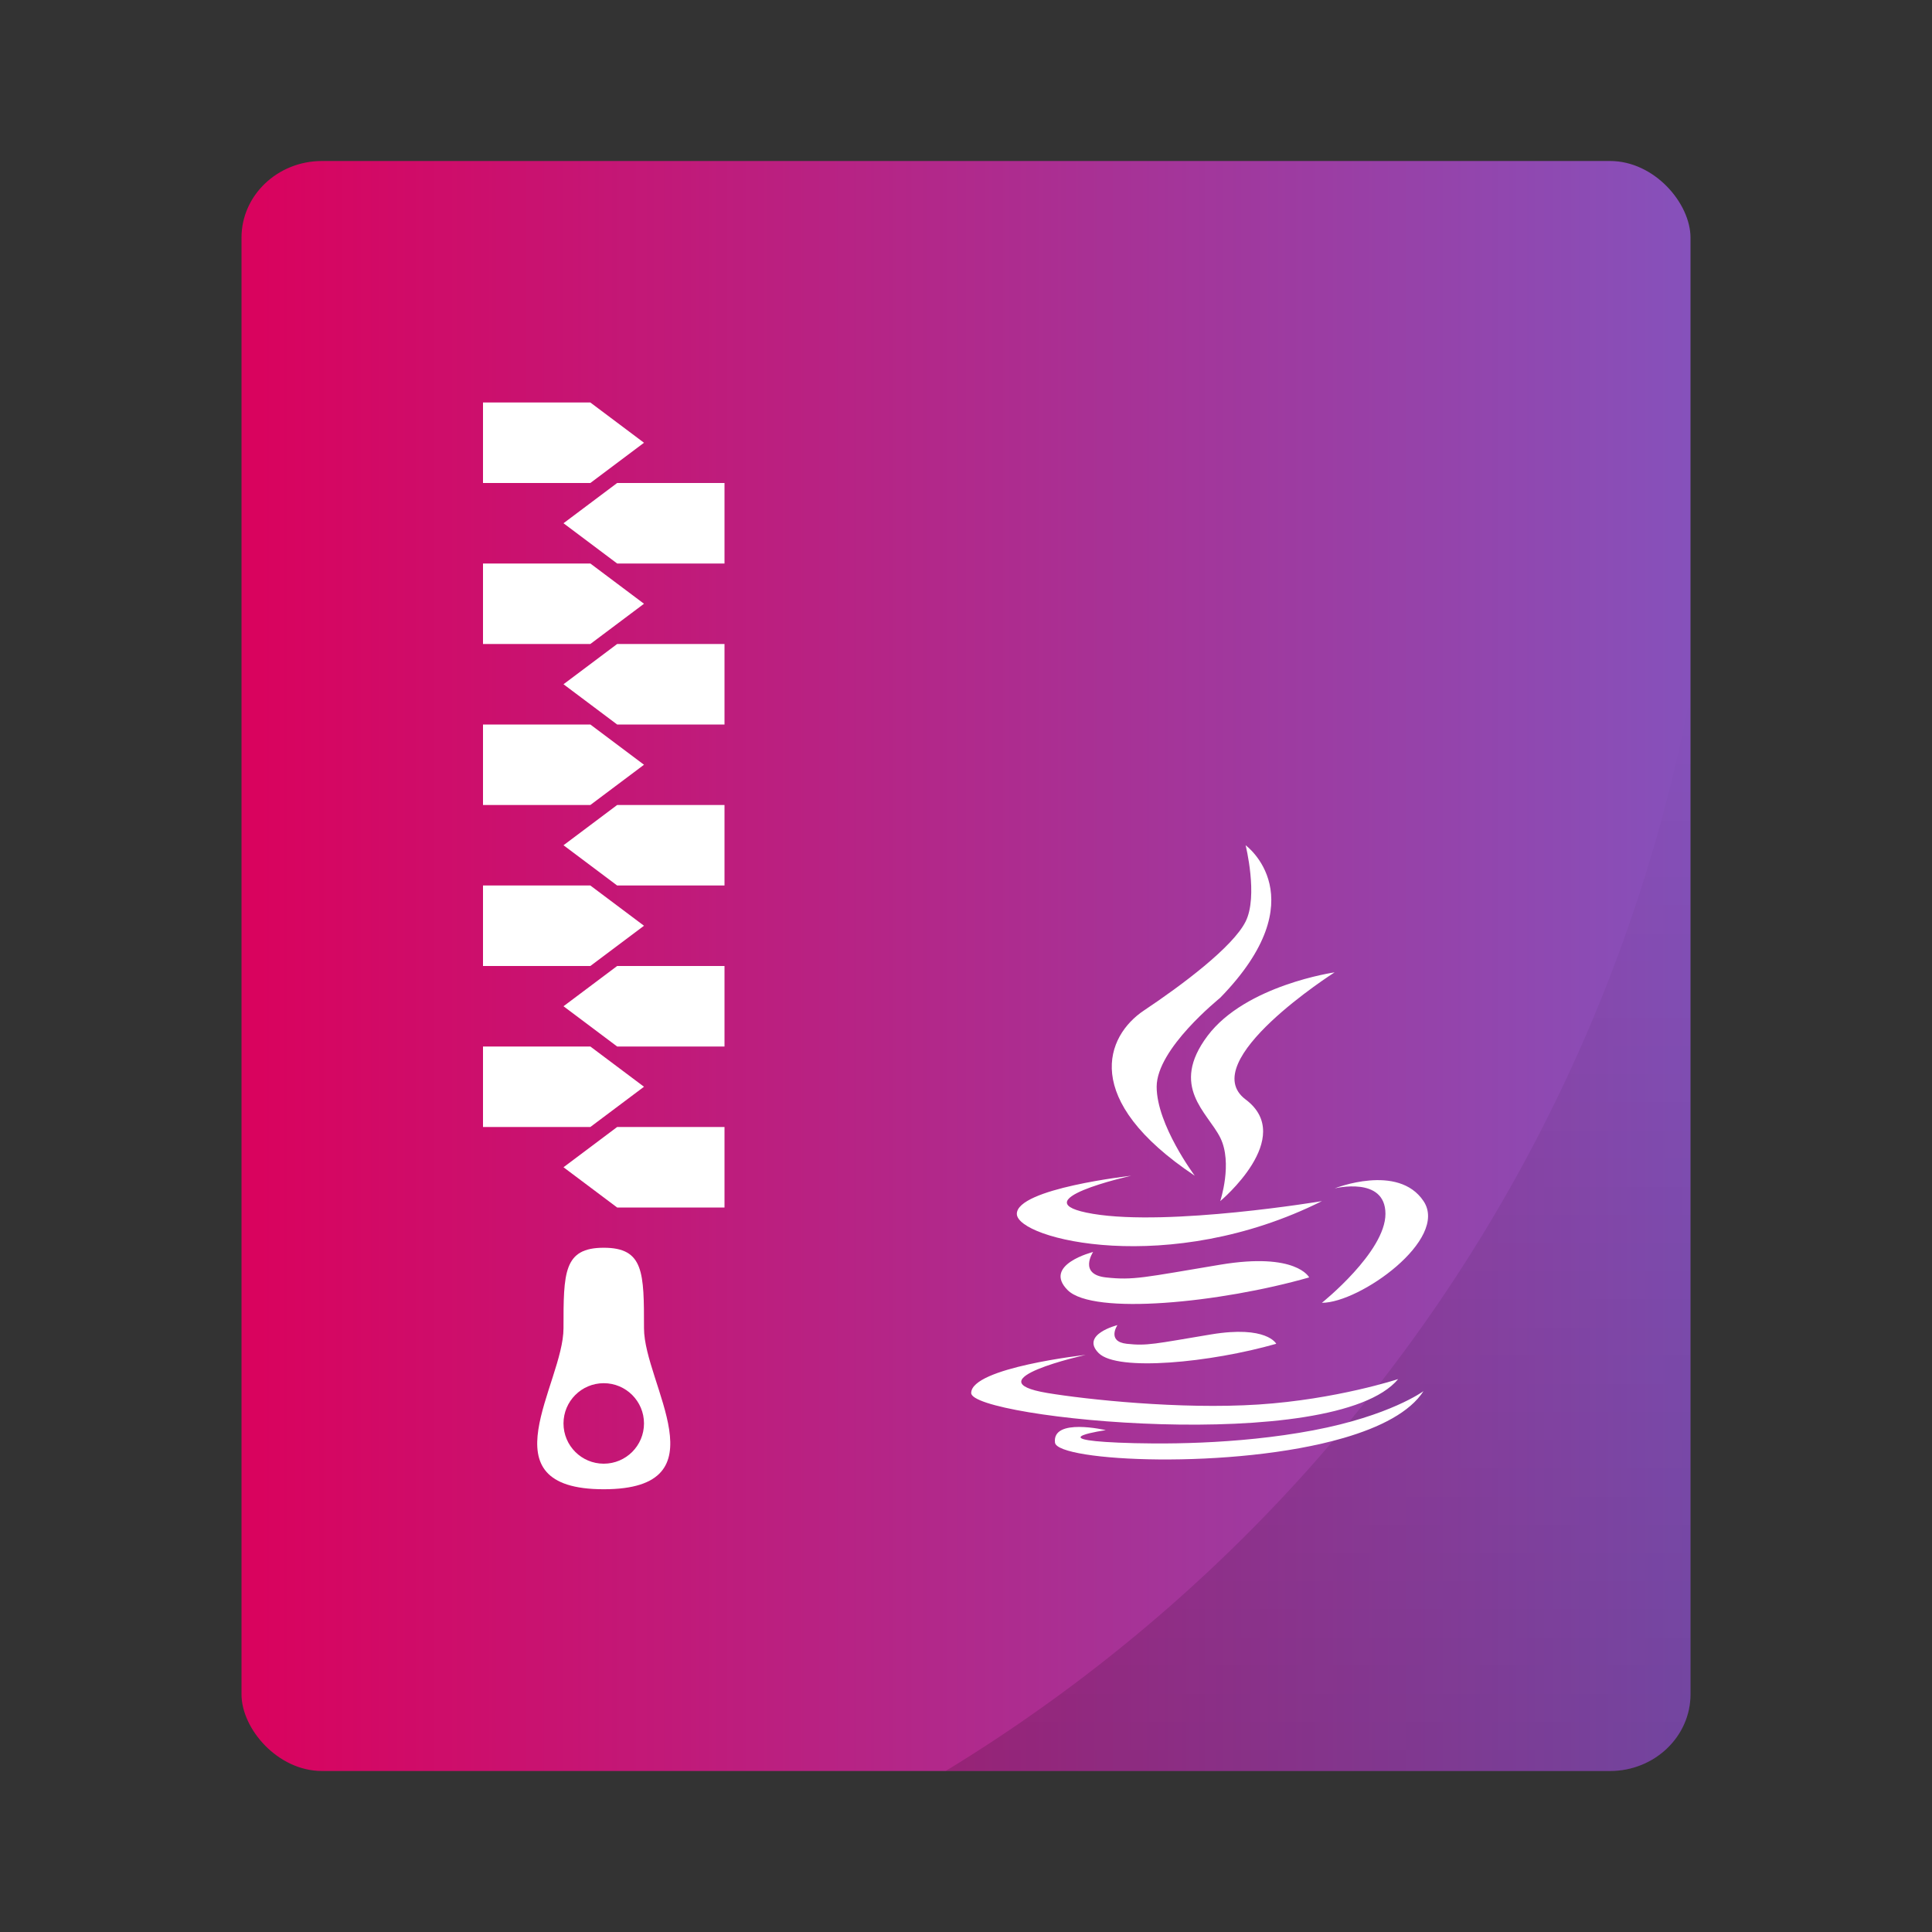 <?xml version="1.0" encoding="UTF-8" standalone="no"?>
<svg
   width="48px"
   height="48px"
   viewBox="0 0 48 48"
   version="1.1"
   id="svg39"
   sodipodi:docname="application-x-jar.svg"
   inkscape:version="1.3.2 (091e20ef0f, 2023-11-25, custom)"
   xmlns:inkscape="http://www.inkscape.org/namespaces/inkscape"
   xmlns:sodipodi="http://sodipodi.sourceforge.net/DTD/sodipodi-0.dtd"
   xmlns:xlink="http://www.w3.org/1999/xlink"
   xmlns="http://www.w3.org/2000/svg"
   xmlns:svg="http://www.w3.org/2000/svg"
   xmlns:rdf="http://www.w3.org/1999/02/22-rdf-syntax-ns#"
   xmlns:cc="http://creativecommons.org/ns#"
   xmlns:dc="http://purl.org/dc/elements/1.1/">
  <rect x="0" y="0" width="48" height="48" fill="#333333" stroke="none"/>
  <sodipodi:namedview
     pagecolor="#ffffff"
     bordercolor="#666666"
     borderopacity="1"
     objecttolerance="10"
     gridtolerance="10"
     guidetolerance="10"
     inkscape:pageopacity="0"
     inkscape:pageshadow="2"
     inkscape:window-width="1260"
     inkscape:window-height="664"
     id="namedview41"
     showgrid="false"
     inkscape:zoom="4.9166667"
     inkscape:cx="24"
     inkscape:cy="24.101695"
     inkscape:window-x="0"
     inkscape:window-y="0"
     inkscape:window-maximized="1"
     inkscape:current-layer="svg39"
     inkscape:showpageshadow="2"
     inkscape:pagecheckerboard="0"
     inkscape:deskcolor="#d1d1d1" />
  <!-- Generator: Sketch 41.2 (35397) - http://www.bohemiancoding.com/sketch -->
  <title
     id="title2">application-x-jar</title>
  <desc
     id="desc4">Created with Sketch.</desc>
  <g
     id="g829">
    <rect
       rx="2"
       ry="1.905"
       y="4"
       x="6"
       height="40"
       width="36"
       id="rect834"
       style="opacity:1;fill:url(#linearGradient2);fill-opacity:1;stroke:none;stroke-width:0.926;stroke-linecap:round;stroke-linejoin:round;stroke-miterlimit:4;stroke-dasharray:none;stroke-opacity:0.059;paint-order:markers stroke fill" />
    <path
       inkscape:connector-curvature="0"
       id="rect866"
       d="M 42,17.242 A 40,40 0 0 1 23.494,44 H 40 c 1.108,0 2,-0.849 2,-1.904 z"
       style="opacity:0.15;fill:url(#linearGradient877);fill-opacity:1;stroke:none;stroke-width:0.926;stroke-linecap:round;stroke-linejoin:round;stroke-miterlimit:4;stroke-dasharray:none;stroke-opacity:0.059;paint-order:markers stroke fill" />
  </g>
  <defs
     id="defs11">
    <linearGradient
       id="linearGradient1"
       inkscape:collect="always">
      <stop
         style="stop-color:#da025d;stop-opacity:1;"
         offset="0"
         id="stop1" />
      <stop
         style="stop-color:#8651bb;stop-opacity:1;"
         offset="1"
         id="stop2" />
    </linearGradient>
    <linearGradient
       inkscape:collect="always"
       xlink:href="#linearGradient875"
       id="linearGradient877"
       x1="32.747"
       y1="44"
       x2="32.747"
       y2="17.242"
       gradientUnits="userSpaceOnUse" />
    <linearGradient
       inkscape:collect="always"
       id="linearGradient875">
      <stop
         style="stop-color:#000000;stop-opacity:1;"
         offset="0"
         id="stop871" />
      <stop
         style="stop-color:#000000;stop-opacity:0;"
         offset="1"
         id="stop873" />
    </linearGradient>
    <linearGradient
       inkscape:collect="always"
       xlink:href="#linearGradient1"
       id="linearGradient2"
       x1="6"
       y1="24"
       x2="42"
       y2="24"
       gradientUnits="userSpaceOnUse" />
  </defs>
  <g
     id="Page-1"
     stroke="none"
     stroke-width="1"
     fill="none"
     fill-rule="evenodd">
    <g
       id="application-x-jar">
      <polygon
         id="Rectangle-327"
         fill="#FFFFFF"
         points="12 10 14.667 10 16 11 14.667 12 12 12" />
      <polygon
         id="polygon15"
         fill="#FFFFFF"
         transform="translate(16, 13) scale(-1, 1) translate(-16, -13) "
         points="14 12 16.667 12 18 13 16.667 14 14 14" />
      <polygon
         id="polygon17"
         fill="#FFFFFF"
         transform="translate(16, 17) scale(-1, 1) translate(-16, -17) "
         points="14 16 16.667 16 18 17 16.667 18 14 18" />
      <polygon
         id="polygon19"
         fill="#FFFFFF"
         points="12 14 14.667 14 16 15 14.667 16 12 16" />
      <polygon
         id="polygon21"
         fill="#FFFFFF"
         transform="translate(16, 21) scale(-1, 1) translate(-16, -21) "
         points="14 20 16.667 20 18 21 16.667 22 14 22" />
      <polygon
         id="polygon23"
         fill="#FFFFFF"
         points="12 18 14.667 18 16 19 14.667 20 12 20" />
      <polygon
         id="polygon25"
         fill="#FFFFFF"
         transform="translate(16, 25) scale(-1, 1) translate(-16, -25) "
         points="14 24 16.667 24 18 25 16.667 26 14 26" />
      <polygon
         id="polygon27"
         fill="#FFFFFF"
         points="12 22 14.667 22 16 23 14.667 24 12 24" />
      <polygon
         id="polygon29"
         fill="#FFFFFF"
         transform="translate(16, 29) scale(-1, 1) translate(-16, -29) "
         points="14 28 16.667 28 18 29 16.667 30 14 30" />
      <polygon
         id="polygon31"
         fill="#FFFFFF"
         points="12 26 14.667 26 16 27 14.667 28 12 28" />
      <path
         d="M15,37 C18,37 16,34.381 16,33 C16,31.619 16,31 15,31 C14,31 14,31.619 14,33 C14,34.381 12,37 15,37 Z M15,36.365 C15.552,36.365 16,35.918 16,35.365 C16,34.813 15.552,34.365 15,34.365 C14.448,34.365 14,34.813 14,35.365 C14,35.918 14.448,36.365 15,36.365 Z"
         id="Combined-Shape"
         fill="#FFFFFF" />
      <path
         d="M30.316,24.789 C32.74,22.302 30.947,21 30.947,21 C30.947,21 31.263,22.263 30.947,22.895 C30.632,23.526 29.368,24.474 28.421,25.105 C27.474,25.737 26.842,27.316 29.684,29.211 C29.684,29.211 28.737,27.947 28.737,27 C28.737,26.053 30.291,24.815 30.316,24.789 Z M33.158,24.158 C33.158,24.158 30.947,24.474 30,25.737 C29.053,27 30,27.632 30.316,28.263 C30.632,28.895 30.316,29.842 30.316,29.842 C30.316,29.842 32.211,28.263 30.947,27.316 C29.684,26.368 33.158,24.158 33.158,24.158 Z M28.105,29.211 C28.105,29.211 25.263,29.526 25.263,30.158 C25.263,30.789 29.053,31.737 32.842,29.842 C32.842,29.842 29.053,30.474 27.158,30.158 C25.263,29.842 28.105,29.211 28.105,29.211 Z M26.972,33.662 C26.972,33.662 24.129,33.977 24.129,34.609 C24.129,35.241 33.158,36.158 34.737,34.263 C34.737,34.263 33.202,34.769 31.263,34.895 C29.32,35.021 26.973,34.767 26.024,34.609 C24.129,34.293 26.972,33.662 26.972,33.662 Z M27.474,35.532 C27.474,35.532 26.134,35.215 26.211,35.842 C26.268,36.312 30.637,36.524 33.382,35.726 C34.297,35.46 35.032,35.081 35.366,34.563 C35.366,34.563 34.536,35.175 32.627,35.536 C30.714,35.898 28.75,35.883 27.789,35.842 C25.87,35.76 27.474,35.532 27.474,35.532 Z M30.316,31.421 C28.421,31.737 28.162,31.813 27.474,31.737 C26.786,31.66 27.158,31.105 27.158,31.105 C27.158,31.105 25.895,31.421 26.526,32.053 C27.158,32.684 30.316,32.368 32.526,31.737 C32.526,31.737 32.211,31.105 30.316,31.421 Z M30.083,33.154 C28.69,33.386 28.5,33.442 27.994,33.386 C27.488,33.33 27.762,32.922 27.762,32.922 C27.762,32.922 26.833,33.154 27.297,33.618 C27.762,34.083 30.083,33.851 31.708,33.386 C31.708,33.386 31.476,32.922 30.083,33.154 Z M34.421,30.158 C34.421,29.211 33.158,29.526 33.158,29.526 C33.158,29.526 34.737,28.895 35.368,29.842 C36,30.789 33.789,32.368 32.842,32.368 C32.842,32.368 34.421,31.105 34.421,30.158 Z"
         id="path35"
         fill="#FFFFFF" />
    </g>
  </g>
</svg>
